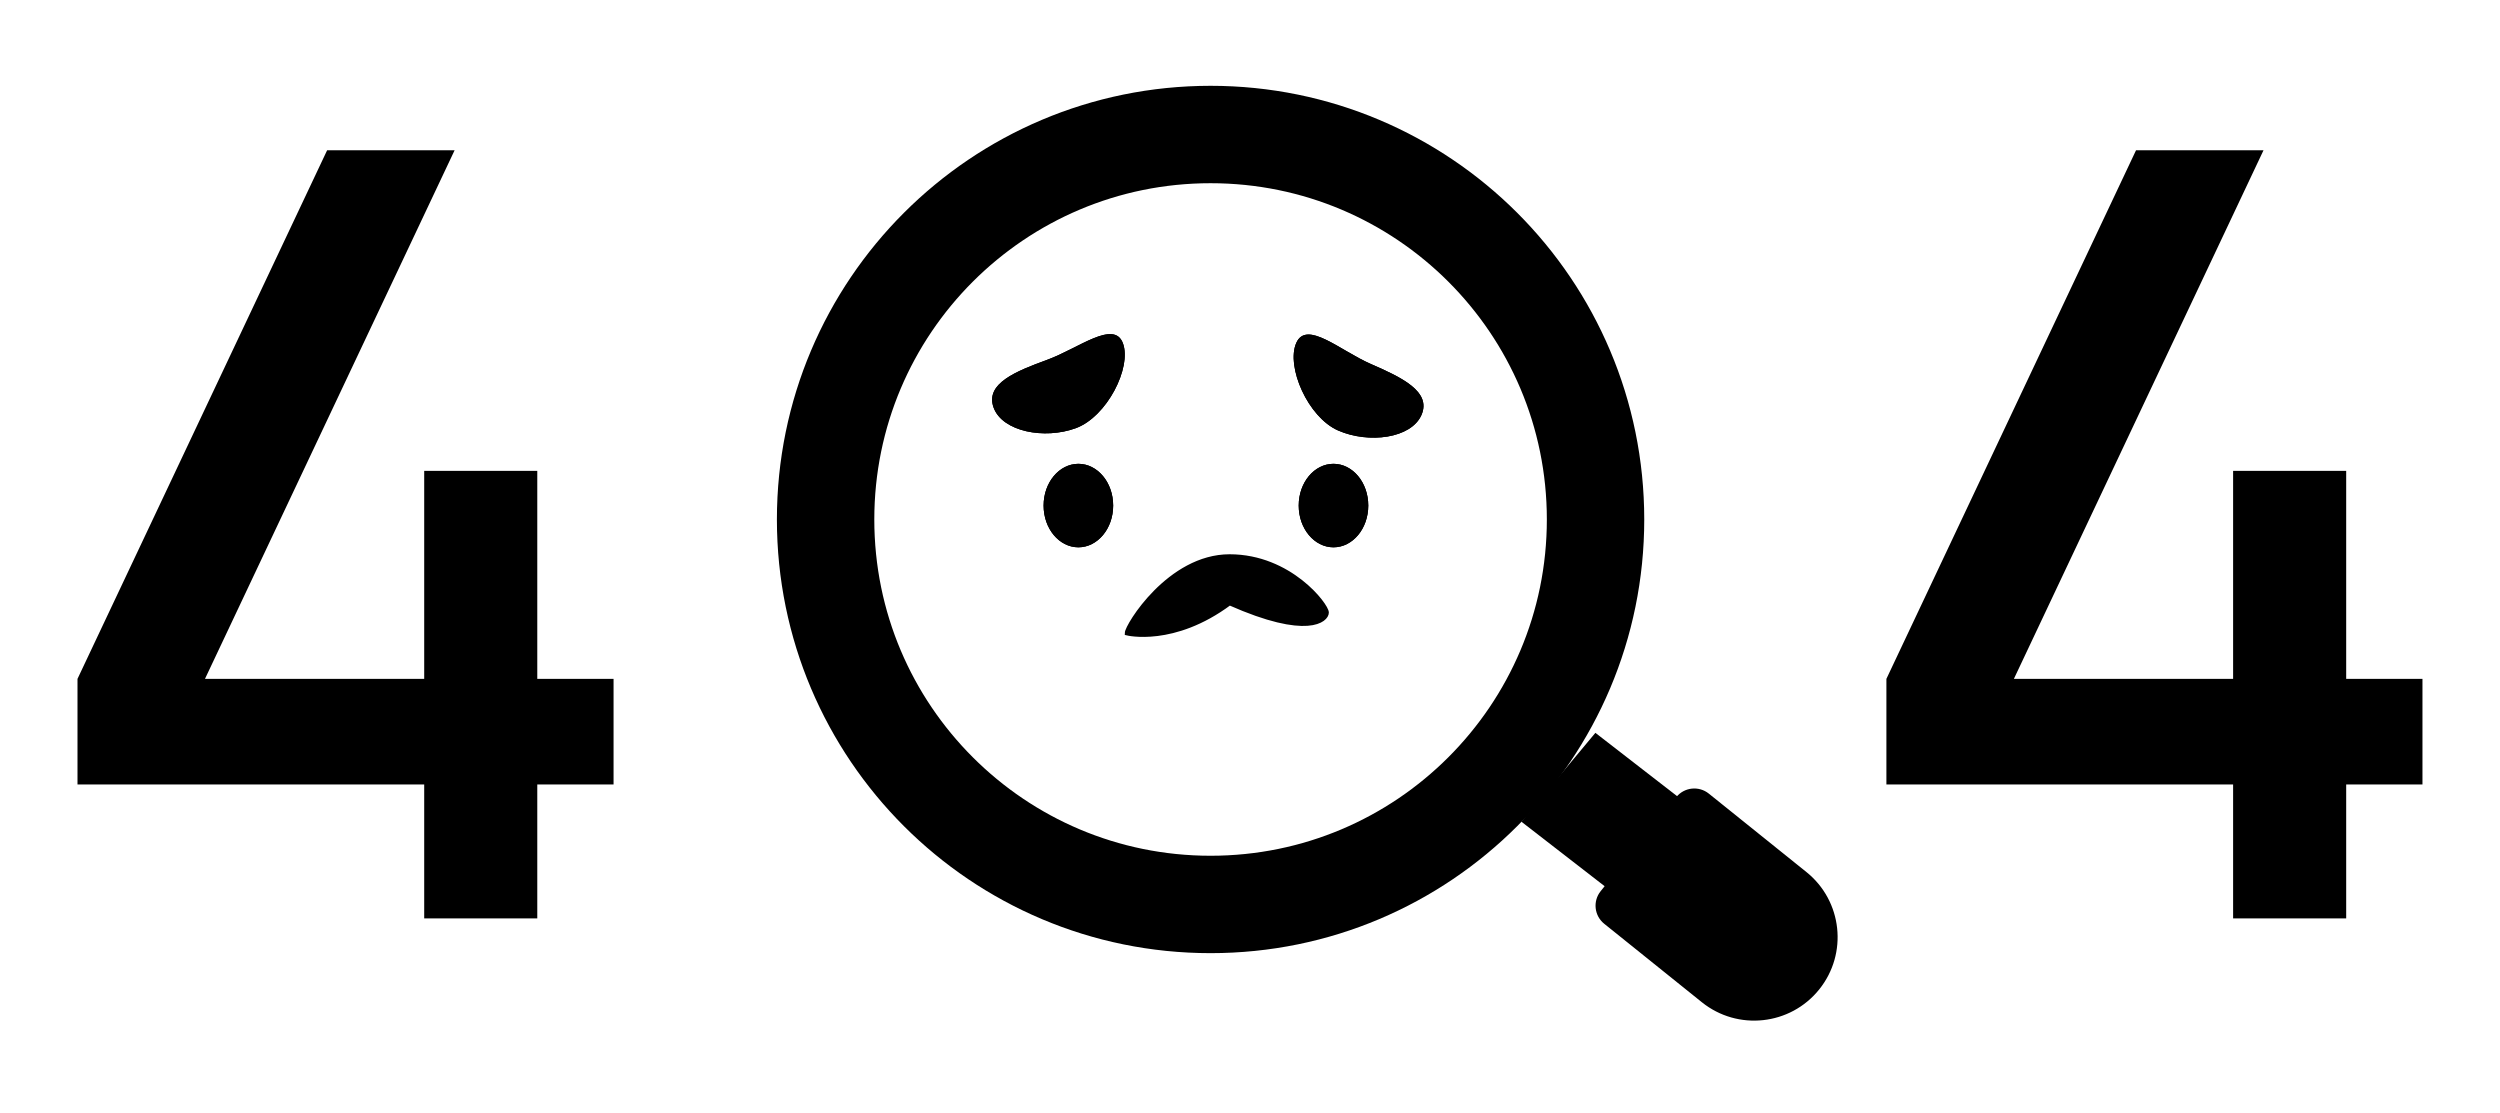 <svg width="539" height="240" viewBox="0 0 539 240" fill="none" xmlns="http://www.w3.org/2000/svg">
<g filter="url(#filter0_d_1186_16840)">
<g filter="url(#filter1_i_1186_16840)">
<path d="M91.458 190V161.135H16.708V138.365L70.528 24.4H98.013L44.193 138.365H91.458V93.515H115.838V138.365H132.283V161.135H115.838V190H91.458Z" fill="#263444" style="fill:#263444;fill:color(display-p3 0.149 0.204 0.267);fill-opacity:1;"/>
</g>
<g filter="url(#filter2_i_1186_16840)">
<path d="M481.458 190V161.135H406.708V138.365L460.528 24.4H488.013L434.193 138.365H481.458V93.515H505.838V138.365H522.283V161.135H505.838V190H481.458Z" fill="#263444" style="fill:#263444;fill:color(display-p3 0.149 0.204 0.267);fill-opacity:1;"/>
</g>
<g filter="url(#filter3_d_1186_16840)">
<path d="M343.965 150L328.002 169.15L347.344 184.137L363.307 164.988L343.965 150Z" fill="#101A25" style="fill:#101A25;fill:color(display-p3 0.063 0.102 0.145);fill-opacity:1;"/>
</g>
<g filter="url(#filter4_d_1186_16840)">
<path d="M345.868 191.163C343.716 189.433 343.373 186.286 345.103 184.134L361.391 163.868C363.121 161.715 366.268 161.373 368.42 163.102L389.466 180.016C397.215 186.244 398.448 197.574 392.22 205.323C385.993 213.071 374.663 214.305 366.914 208.077L345.868 191.163Z" fill="#22303F" style="fill:#22303F;fill:color(display-p3 0.133 0.188 0.247);fill-opacity:1;"/>
</g>
<g filter="url(#filter5_di_1186_16840)">
<path d="M261 183C306.84 183 344 145.84 344 100C344 54.16 306.84 17 261 17C215.16 17 178 54.16 178 100C178 145.84 215.16 183 261 183Z" stroke="#263444" style="stroke:#263444;stroke:color(display-p3 0.149 0.204 0.267);stroke-opacity:1;" stroke-width="21"/>
</g>
<g filter="url(#filter6_d_1186_16840)">
<path d="M232.5 110C236.642 110 240 105.971 240 101C240 96.029 236.642 92 232.5 92C228.358 92 225 96.029 225 101C225 105.971 228.358 110 232.5 110Z" fill="#243240" style="fill:#243240;fill:color(display-p3 0.141 0.196 0.251);fill-opacity:1;"/>
<path d="M232.5 92.5C236.284 92.5 239.5 96.216 239.5 101C239.5 105.784 236.284 109.5 232.5 109.5C228.716 109.5 225.5 105.784 225.5 101C225.5 96.216 228.716 92.5 232.5 92.5Z" stroke="#253240" style="stroke:#253240;stroke:color(display-p3 0.145 0.196 0.251);stroke-opacity:1;"/>
<path d="M232.5 92.5C236.284 92.5 239.5 96.216 239.5 101C239.5 105.784 236.284 109.5 232.5 109.5C228.716 109.5 225.5 105.784 225.5 101C225.5 96.216 228.716 92.5 232.5 92.5Z" stroke="black" stroke-opacity="0.2" style="stroke:black;stroke-opacity:0.2;"/>
</g>
<g filter="url(#filter7_d_1186_16840)">
<path d="M287.5 110C291.642 110 295 105.971 295 101C295 96.029 291.642 92 287.5 92C283.358 92 280 96.029 280 101C280 105.971 283.358 110 287.5 110Z" fill="#243240" style="fill:#243240;fill:color(display-p3 0.141 0.196 0.251);fill-opacity:1;"/>
<path d="M287.5 92.5C291.285 92.5 294.5 96.216 294.5 101C294.5 105.784 291.285 109.5 287.5 109.5C283.715 109.5 280.5 105.784 280.5 101C280.5 96.216 283.715 92.5 287.5 92.5Z" stroke="#253240" style="stroke:#253240;stroke:color(display-p3 0.145 0.196 0.251);stroke-opacity:1;"/>
<path d="M287.5 92.5C291.285 92.5 294.5 96.216 294.5 101C294.5 105.784 291.285 109.5 287.5 109.5C283.715 109.5 280.5 105.784 280.5 101C280.5 96.216 283.715 92.5 287.5 92.5Z" stroke="black" stroke-opacity="0.2" style="stroke:black;stroke-opacity:0.2;"/>
</g>
<g filter="url(#filter8_d_1186_16840)">
<path d="M306.467 81.463C304.26 86.525 295.107 87.696 288.526 84.826C281.945 81.955 277.257 71.025 279.465 65.963C281.672 60.901 288.941 67.592 295.522 70.462C302.104 73.332 308.675 76.401 306.467 81.463Z" fill="#243140" style="fill:#243140;fill:color(display-p3 0.141 0.192 0.251);fill-opacity:1;"/>
<path d="M285.637 65.689C287.072 66.377 288.645 67.312 290.296 68.269C291.937 69.221 293.648 70.19 295.323 70.921C298.628 72.362 301.85 73.822 303.978 75.531C305.037 76.381 305.784 77.263 306.149 78.195C306.505 79.107 306.512 80.11 306.009 81.263C305.004 83.568 302.368 85.071 299.054 85.626C295.759 86.177 291.924 85.762 288.725 84.367C285.59 83 282.844 79.671 281.153 76.007C280.312 74.183 279.743 72.301 279.519 70.578C279.294 68.847 279.42 67.315 279.923 66.163C280.17 65.596 280.473 65.228 280.805 64.995C281.135 64.764 281.529 64.644 281.997 64.627C282.962 64.592 284.189 64.994 285.637 65.689Z" fill="#243140" stroke="#253240" style="fill:#243140;fill:color(display-p3 0.141 0.192 0.251);fill-opacity:1;stroke:#253240;stroke:color(display-p3 0.145 0.196 0.251);stroke-opacity:1;"/>
<path d="M285.637 65.689C287.072 66.377 288.645 67.312 290.296 68.269C291.937 69.221 293.648 70.19 295.323 70.921C298.628 72.362 301.85 73.822 303.978 75.531C305.037 76.381 305.784 77.263 306.149 78.195C306.505 79.107 306.512 80.11 306.009 81.263C305.004 83.568 302.368 85.071 299.054 85.626C295.759 86.177 291.924 85.762 288.725 84.367C285.59 83 282.844 79.671 281.153 76.007C280.312 74.183 279.743 72.301 279.519 70.578C279.294 68.847 279.42 67.315 279.923 66.163C280.17 65.596 280.473 65.228 280.805 64.995C281.135 64.764 281.529 64.644 281.997 64.627C282.962 64.592 284.189 64.994 285.637 65.689Z" fill="#243140" stroke="black" stroke-opacity="0.2" style="fill:#243140;fill:color(display-p3 0.141 0.192 0.251);fill-opacity:1;stroke:black;stroke-opacity:0.2;"/>
</g>
<g filter="url(#filter9_d_1186_16840)">
<path d="M214.226 79.883C216.125 85.069 225.191 86.788 231.933 84.319C238.675 81.849 244.011 71.221 242.112 66.035C240.213 60.849 232.555 67.091 225.813 69.561C219.071 72.03 212.327 74.697 214.226 79.883Z" fill="#243140" style="fill:#243140;fill:color(display-p3 0.141 0.192 0.251);fill-opacity:1;"/>
<path d="M235.967 65.39C234.493 65.991 232.867 66.83 231.161 67.686C229.466 68.537 227.7 69.402 225.985 70.03C222.598 71.27 219.294 72.533 217.068 74.111C215.959 74.897 215.16 75.732 214.741 76.64C214.33 77.529 214.263 78.53 214.695 79.711C215.56 82.072 218.1 83.731 221.375 84.484C224.631 85.233 228.484 85.049 231.761 83.849C234.973 82.673 237.914 79.515 239.823 75.959C240.772 74.189 241.452 72.345 241.78 70.638C242.109 68.924 242.075 67.388 241.642 66.207C241.429 65.626 241.149 65.24 240.832 64.989C240.516 64.738 240.131 64.594 239.664 64.549C238.703 64.456 237.454 64.784 235.967 65.39Z" fill="#243140" stroke="#253240" style="fill:#243140;fill:color(display-p3 0.141 0.192 0.251);fill-opacity:1;stroke:#253240;stroke:color(display-p3 0.145 0.196 0.251);stroke-opacity:1;"/>
<path d="M235.967 65.39C234.493 65.991 232.867 66.83 231.161 67.686C229.466 68.537 227.7 69.402 225.985 70.03C222.598 71.27 219.294 72.533 217.068 74.111C215.959 74.897 215.16 75.732 214.741 76.64C214.33 77.529 214.263 78.53 214.695 79.711C215.56 82.072 218.1 83.731 221.375 84.484C224.631 85.233 228.484 85.049 231.761 83.849C234.973 82.673 237.914 79.515 239.823 75.959C240.772 74.189 241.452 72.345 241.78 70.638C242.109 68.924 242.075 67.388 241.642 66.207C241.429 65.626 241.149 65.24 240.832 64.989C240.516 64.738 240.131 64.594 239.664 64.549C238.703 64.456 237.454 64.784 235.967 65.39Z" fill="#243140" stroke="black" stroke-opacity="0.2" style="fill:#243140;fill:color(display-p3 0.141 0.192 0.251);fill-opacity:1;stroke:black;stroke-opacity:0.2;"/>
</g>
<path d="M286 128.071C286 129.61 282 133.5 265.099 126C253 135 243 132.5 243 132.5C243 130.961 252.113 116 265.099 116C278.085 116 286 126.533 286 128.071Z" fill="#243240" stroke="#1D2631" style="fill:#243240;fill:color(display-p3 0.141 0.196 0.251);fill-opacity:1;stroke:#1D2631;stroke:color(display-p3 0.114 0.149 0.192);stroke-opacity:1;"/>
</g>
<defs>
<filter id="filter0_d_1186_16840" x="12.707" y="0" width="513.576" height="240" filterUnits="userSpaceOnUse" color-interpolation-filters="sRGB">
<feFlood flood-opacity="0" result="BackgroundImageFix"/>
<feColorMatrix in="SourceAlpha" type="matrix" values="0 0 0 0 0 0 0 0 0 0 0 0 0 0 0 0 0 0 127 0" result="hardAlpha"/>
<feOffset dy="4"/>
<feGaussianBlur stdDeviation="2"/>
<feComposite in2="hardAlpha" operator="out"/>
<feColorMatrix type="matrix" values="0 0 0 0 0 0 0 0 0 0 0 0 0 0 0 0 0 0 0.25 0"/>
<feBlend mode="normal" in2="BackgroundImageFix" result="effect1_dropShadow_1186_16840"/>
<feBlend mode="normal" in="SourceGraphic" in2="effect1_dropShadow_1186_16840" result="shape"/>
</filter>
<filter id="filter1_i_1186_16840" x="16.707" y="24.4" width="115.576" height="169.6" filterUnits="userSpaceOnUse" color-interpolation-filters="sRGB">
<feFlood flood-opacity="0" result="BackgroundImageFix"/>
<feBlend mode="normal" in="SourceGraphic" in2="BackgroundImageFix" result="shape"/>
<feColorMatrix in="SourceAlpha" type="matrix" values="0 0 0 0 0 0 0 0 0 0 0 0 0 0 0 0 0 0 127 0" result="hardAlpha"/>
<feOffset dy="4"/>
<feGaussianBlur stdDeviation="2"/>
<feComposite in2="hardAlpha" operator="arithmetic" k2="-1" k3="1"/>
<feColorMatrix type="matrix" values="0 0 0 0 0 0 0 0 0 0 0 0 0 0 0 0 0 0 0.25 0"/>
<feBlend mode="normal" in2="shape" result="effect1_innerShadow_1186_16840"/>
</filter>
<filter id="filter2_i_1186_16840" x="406.707" y="24.4" width="115.576" height="169.6" filterUnits="userSpaceOnUse" color-interpolation-filters="sRGB">
<feFlood flood-opacity="0" result="BackgroundImageFix"/>
<feBlend mode="normal" in="SourceGraphic" in2="BackgroundImageFix" result="shape"/>
<feColorMatrix in="SourceAlpha" type="matrix" values="0 0 0 0 0 0 0 0 0 0 0 0 0 0 0 0 0 0 127 0" result="hardAlpha"/>
<feOffset dy="4"/>
<feGaussianBlur stdDeviation="2"/>
<feComposite in2="hardAlpha" operator="arithmetic" k2="-1" k3="1"/>
<feColorMatrix type="matrix" values="0 0 0 0 0 0 0 0 0 0 0 0 0 0 0 0 0 0 0.25 0"/>
<feBlend mode="normal" in2="shape" result="effect1_innerShadow_1186_16840"/>
</filter>
<filter id="filter3_d_1186_16840" x="324.002" y="150" width="43.305" height="42.137" filterUnits="userSpaceOnUse" color-interpolation-filters="sRGB">
<feFlood flood-opacity="0" result="BackgroundImageFix"/>
<feColorMatrix in="SourceAlpha" type="matrix" values="0 0 0 0 0 0 0 0 0 0 0 0 0 0 0 0 0 0 127 0" result="hardAlpha"/>
<feOffset dy="4"/>
<feGaussianBlur stdDeviation="2"/>
<feComposite in2="hardAlpha" operator="out"/>
<feColorMatrix type="matrix" values="0 0 0 0 0 0 0 0 0 0 0 0 0 0 0 0 0 0 0.25 0"/>
<feBlend mode="normal" in2="BackgroundImageFix" result="effect1_dropShadow_1186_16840"/>
<feBlend mode="normal" in="SourceGraphic" in2="effect1_dropShadow_1186_16840" result="shape"/>
</filter>
<filter id="filter4_d_1186_16840" x="340" y="162" width="60.191" height="58.048" filterUnits="userSpaceOnUse" color-interpolation-filters="sRGB">
<feFlood flood-opacity="0" result="BackgroundImageFix"/>
<feColorMatrix in="SourceAlpha" type="matrix" values="0 0 0 0 0 0 0 0 0 0 0 0 0 0 0 0 0 0 127 0" result="hardAlpha"/>
<feOffset dy="4"/>
<feGaussianBlur stdDeviation="2"/>
<feComposite in2="hardAlpha" operator="out"/>
<feColorMatrix type="matrix" values="0 0 0 0 0 0 0 0 0 0 0 0 0 0 0 0 0 0 0.25 0"/>
<feBlend mode="normal" in2="BackgroundImageFix" result="effect1_dropShadow_1186_16840"/>
<feBlend mode="normal" in="SourceGraphic" in2="effect1_dropShadow_1186_16840" result="shape"/>
</filter>
<filter id="filter5_di_1186_16840" x="163.5" y="6.5" width="195" height="195" filterUnits="userSpaceOnUse" color-interpolation-filters="sRGB">
<feFlood flood-opacity="0" result="BackgroundImageFix"/>
<feColorMatrix in="SourceAlpha" type="matrix" values="0 0 0 0 0 0 0 0 0 0 0 0 0 0 0 0 0 0 127 0" result="hardAlpha"/>
<feOffset dy="4"/>
<feGaussianBlur stdDeviation="2"/>
<feComposite in2="hardAlpha" operator="out"/>
<feColorMatrix type="matrix" values="0 0 0 0 0 0 0 0 0 0 0 0 0 0 0 0 0 0 0.25 0"/>
<feBlend mode="normal" in2="BackgroundImageFix" result="effect1_dropShadow_1186_16840"/>
<feBlend mode="normal" in="SourceGraphic" in2="effect1_dropShadow_1186_16840" result="shape"/>
<feColorMatrix in="SourceAlpha" type="matrix" values="0 0 0 0 0 0 0 0 0 0 0 0 0 0 0 0 0 0 127 0" result="hardAlpha"/>
<feOffset dy="4"/>
<feGaussianBlur stdDeviation="2"/>
<feComposite in2="hardAlpha" operator="arithmetic" k2="-1" k3="1"/>
<feColorMatrix type="matrix" values="0 0 0 0 0 0 0 0 0 0 0 0 0 0 0 0 0 0 0.25 0"/>
<feBlend mode="normal" in2="shape" result="effect2_innerShadow_1186_16840"/>
</filter>
<filter id="filter6_d_1186_16840" x="221" y="92" width="23" height="26" filterUnits="userSpaceOnUse" color-interpolation-filters="sRGB">
<feFlood flood-opacity="0" result="BackgroundImageFix"/>
<feColorMatrix in="SourceAlpha" type="matrix" values="0 0 0 0 0 0 0 0 0 0 0 0 0 0 0 0 0 0 127 0" result="hardAlpha"/>
<feOffset dy="4"/>
<feGaussianBlur stdDeviation="2"/>
<feComposite in2="hardAlpha" operator="out"/>
<feColorMatrix type="matrix" values="0 0 0 0 0 0 0 0 0 0 0 0 0 0 0 0 0 0 0.25 0"/>
<feBlend mode="normal" in2="BackgroundImageFix" result="effect1_dropShadow_1186_16840"/>
<feBlend mode="normal" in="SourceGraphic" in2="effect1_dropShadow_1186_16840" result="shape"/>
</filter>
<filter id="filter7_d_1186_16840" x="276" y="92" width="23" height="26" filterUnits="userSpaceOnUse" color-interpolation-filters="sRGB">
<feFlood flood-opacity="0" result="BackgroundImageFix"/>
<feColorMatrix in="SourceAlpha" type="matrix" values="0 0 0 0 0 0 0 0 0 0 0 0 0 0 0 0 0 0 127 0" result="hardAlpha"/>
<feOffset dy="4"/>
<feGaussianBlur stdDeviation="2"/>
<feComposite in2="hardAlpha" operator="out"/>
<feColorMatrix type="matrix" values="0 0 0 0 0 0 0 0 0 0 0 0 0 0 0 0 0 0 0.25 0"/>
<feBlend mode="normal" in2="BackgroundImageFix" result="effect1_dropShadow_1186_16840"/>
<feBlend mode="normal" in="SourceGraphic" in2="effect1_dropShadow_1186_16840" result="shape"/>
</filter>
<filter id="filter8_d_1186_16840" x="274.912" y="64.124" width="35.992" height="30.237" filterUnits="userSpaceOnUse" color-interpolation-filters="sRGB">
<feFlood flood-opacity="0" result="BackgroundImageFix"/>
<feColorMatrix in="SourceAlpha" type="matrix" values="0 0 0 0 0 0 0 0 0 0 0 0 0 0 0 0 0 0 127 0" result="hardAlpha"/>
<feOffset dy="4"/>
<feGaussianBlur stdDeviation="2"/>
<feComposite in2="hardAlpha" operator="out"/>
<feColorMatrix type="matrix" values="0 0 0 0 0 0 0 0 0 0 0 0 0 0 0 0 0 0 0.25 0"/>
<feBlend mode="normal" in2="BackgroundImageFix" result="effect1_dropShadow_1186_16840"/>
<feBlend mode="normal" in="SourceGraphic" in2="effect1_dropShadow_1186_16840" result="shape"/>
</filter>
<filter id="filter9_d_1186_16840" x="209.9" y="64.033" width="36.6" height="29.396" filterUnits="userSpaceOnUse" color-interpolation-filters="sRGB">
<feFlood flood-opacity="0" result="BackgroundImageFix"/>
<feColorMatrix in="SourceAlpha" type="matrix" values="0 0 0 0 0 0 0 0 0 0 0 0 0 0 0 0 0 0 127 0" result="hardAlpha"/>
<feOffset dy="4"/>
<feGaussianBlur stdDeviation="2"/>
<feComposite in2="hardAlpha" operator="out"/>
<feColorMatrix type="matrix" values="0 0 0 0 0 0 0 0 0 0 0 0 0 0 0 0 0 0 0.25 0"/>
<feBlend mode="normal" in2="BackgroundImageFix" result="effect1_dropShadow_1186_16840"/>
<feBlend mode="normal" in="SourceGraphic" in2="effect1_dropShadow_1186_16840" result="shape"/>
</filter>
</defs>
</svg>
